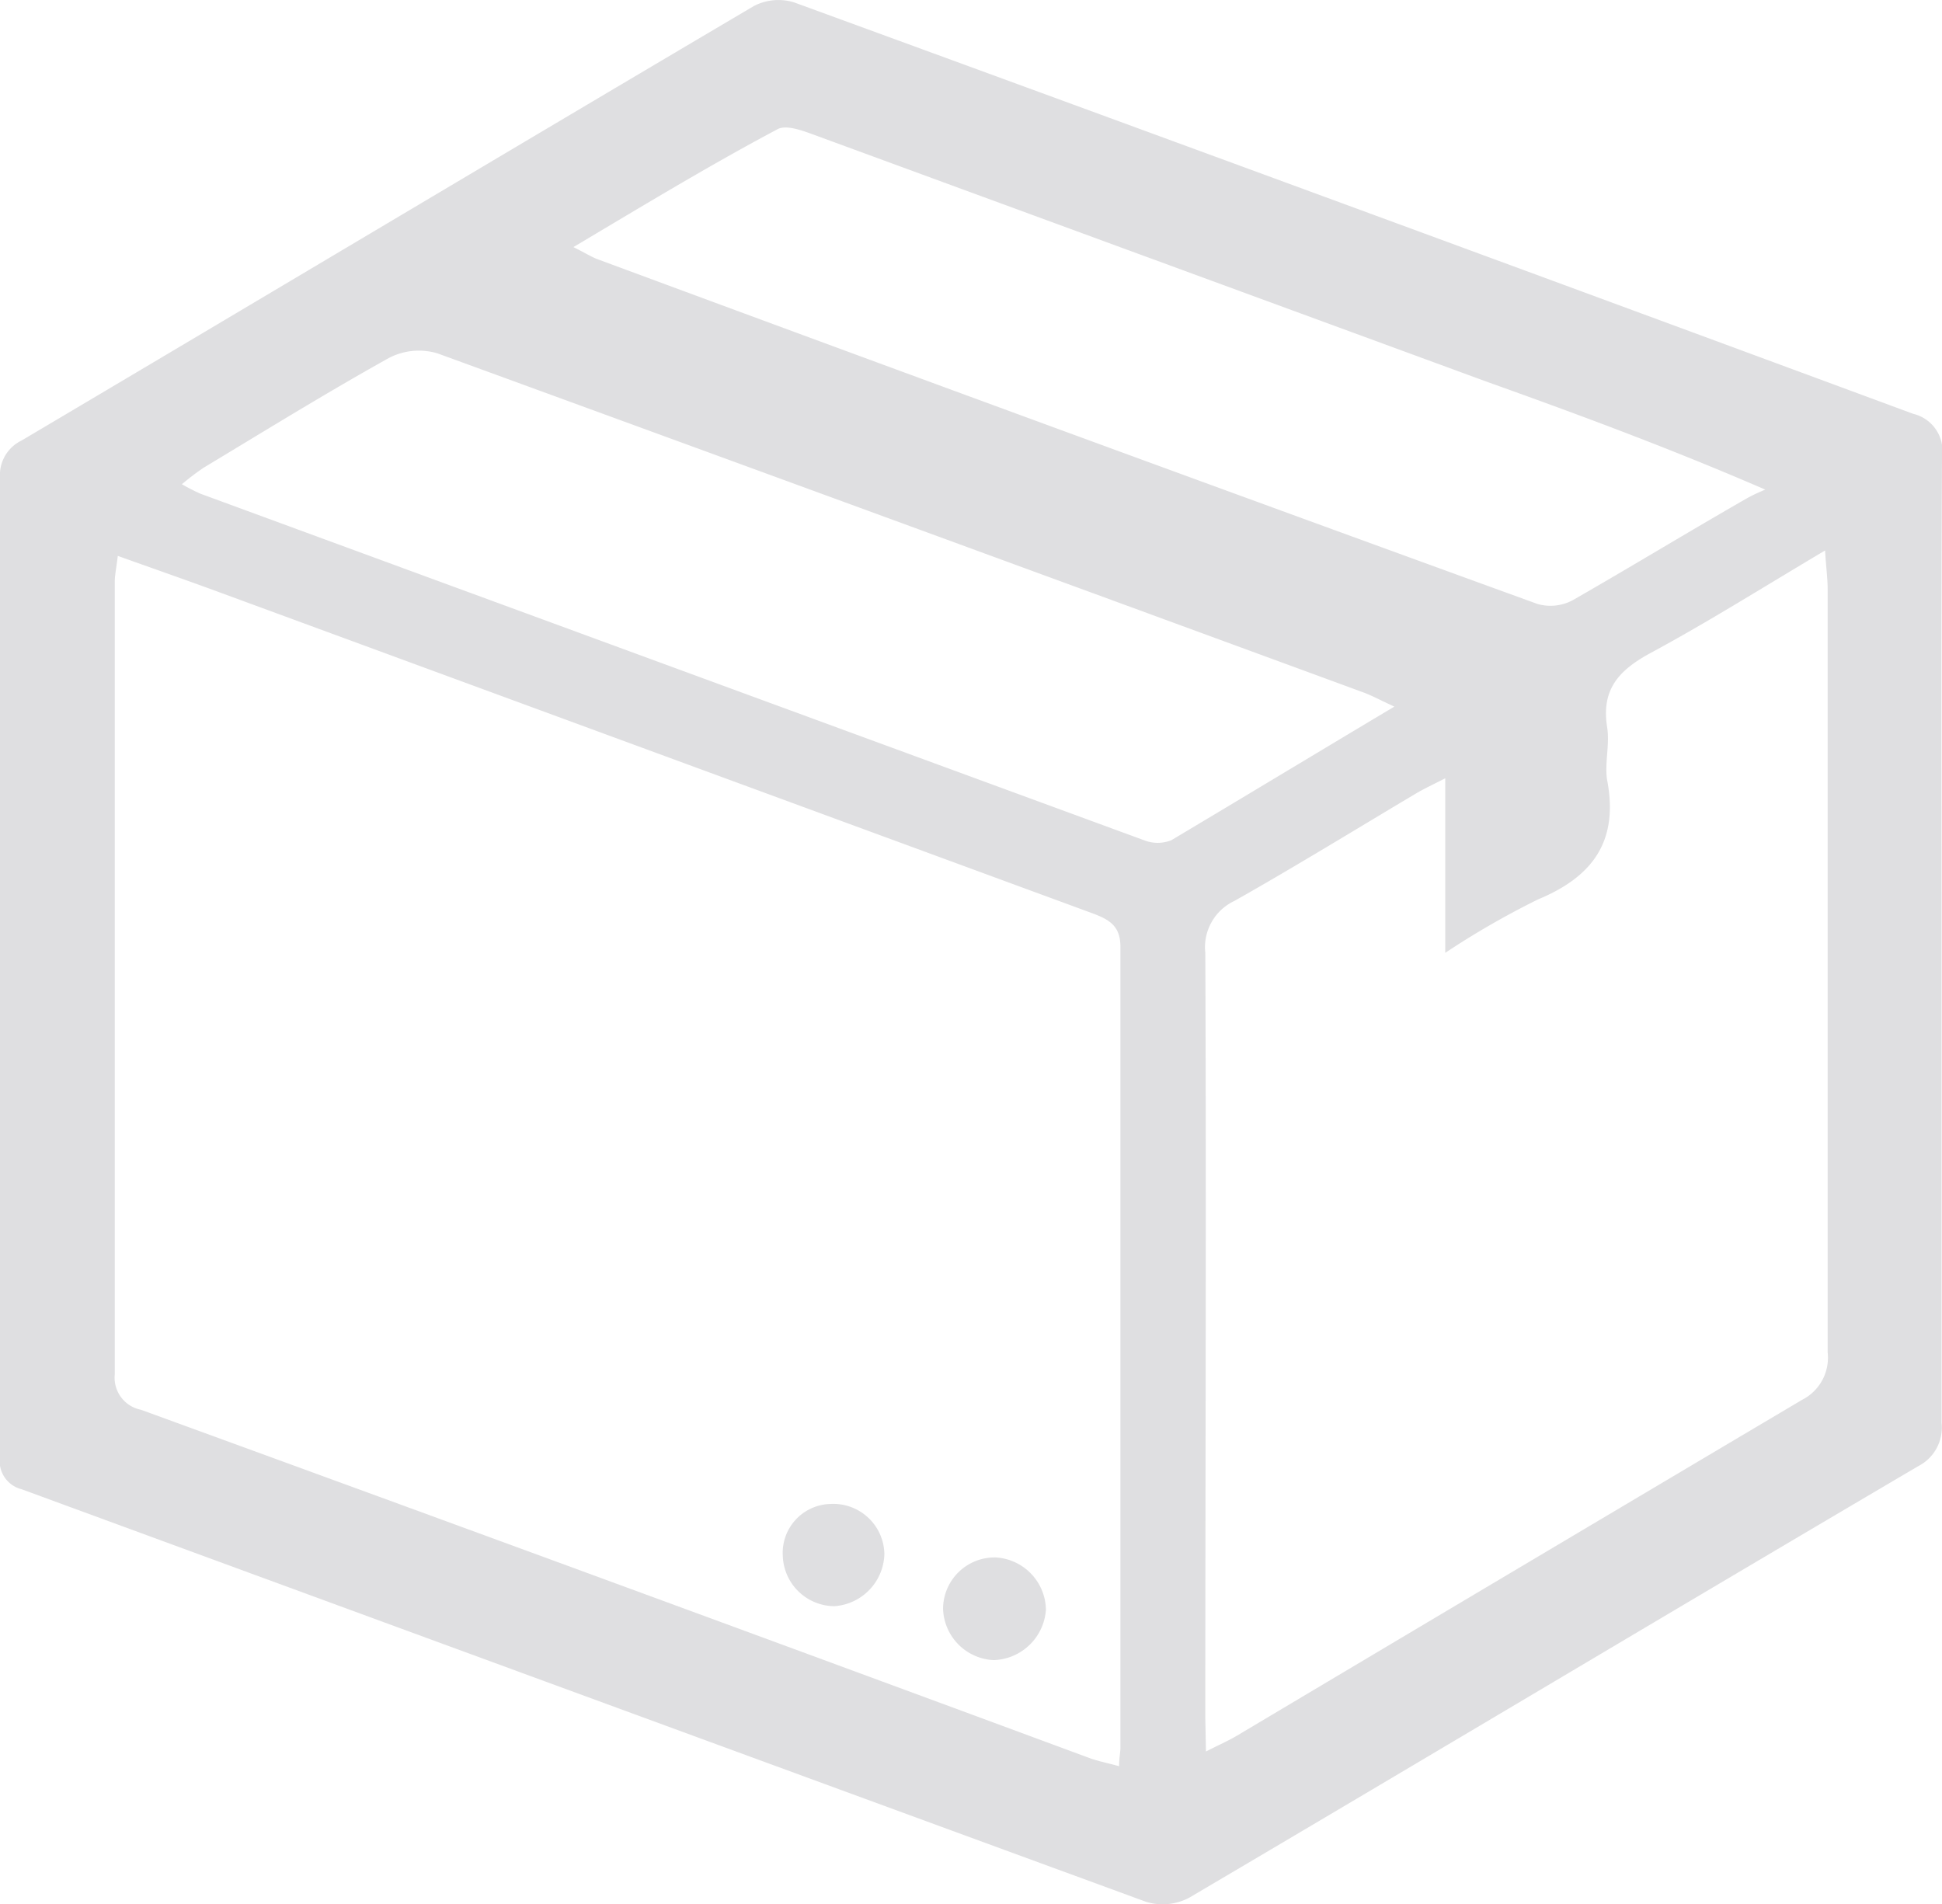 <svg xmlns="http://www.w3.org/2000/svg" viewBox="0 0 89.68 87.93"><defs><style>.cls-1{fill:#dfdfe1;}</style></defs><title>icon-procurement-light</title><g id="Layer_2" data-name="Layer 2"><g id="Layer_1-2" data-name="Layer 1"><path class="cls-1" d="M89.66,43.44c0,7.42,0,14.84,0,22.26a2,2,0,0,1-1.07,2C77.37,74.3,66.17,81,54.92,87.63a2.62,2.62,0,0,1-2,.19Q27,78.32,1,68.77a1.34,1.34,0,0,1-1-1.51q0-22.61,0-45.2a1.77,1.77,0,0,1,1-1.72C12.28,13.66,23.53,6.94,34.81.28A2.46,2.46,0,0,1,36.67.11q25.86,9.45,51.68,19a1.76,1.76,0,0,1,1.33,2C89.64,28.5,89.66,36,89.66,43.44ZM5.44,25.67c-.07.58-.14.89-.14,1.2q0,18.3,0,36.59A1.51,1.51,0,0,0,6.51,65.1q21.95,8,43.85,16.1c.4.14.82.22,1.32.36,0-.41.06-.63.06-.85,0-12.33,0-24.66,0-37,0-1-.58-1.27-1.33-1.55L10.05,27.32C8.58,26.78,7.09,26.26,5.44,25.67ZM55.69,80.88c.61-.31,1-.48,1.38-.7q13.08-7.79,26.15-15.54a2.18,2.18,0,0,0,1.18-2.19q0-17.61,0-35.22c0-.52-.07-1-.12-1.81-2.83,1.68-5.4,3.3-8.07,4.74-1.43.78-2.26,1.65-2,3.38.14.79-.11,1.66,0,2.45.55,2.81-.62,4.48-3.18,5.54A38.55,38.55,0,0,0,66.74,44V35.94c-.57.29-.93.46-1.28.66-2.81,1.67-5.6,3.39-8.45,5A2.36,2.36,0,0,0,55.66,44c.05,11.78,0,23.57,0,35.35Zm8.7-48.25c-.63-.29-1-.49-1.36-.63q-21.4-7.86-42.82-15.68a3,3,0,0,0-2.25.21c-2.89,1.61-5.72,3.36-8.56,5.07a11.94,11.94,0,0,0-1,.76,9,9,0,0,0,.86.44q21.78,8,43.57,16a1.71,1.71,0,0,0,1.26,0C57.43,36.81,60.77,34.79,64.39,32.63ZM26.48,11.41c.6.3.86.47,1.14.57Q49.28,20,71,27.89a2.18,2.18,0,0,0,1.62-.17C75.31,26.18,78,24.54,80.69,23a7.87,7.87,0,0,1,.83-.39c-4.48-1.94-8.69-3.49-12.91-5q-15.53-5.7-31.06-11.4c-.52-.19-1.26-.46-1.65-.24C32.81,7.61,29.79,9.44,26.48,11.41Z"/><path class="cls-1" d="M45.89,76.66a2.45,2.45,0,0,1-2.34-2.37A2.38,2.38,0,0,1,46,71.92a2.46,2.46,0,0,1,2.3,2.41A2.5,2.5,0,0,1,45.89,76.66Z"/><path class="cls-1" d="M40.84,71.76a2.48,2.48,0,0,1-2.31,2.41,2.4,2.4,0,0,1-2.38-2.3,2.26,2.26,0,0,1,2.19-2.42A2.36,2.36,0,0,1,40.84,71.76Z"/></g></g></svg>